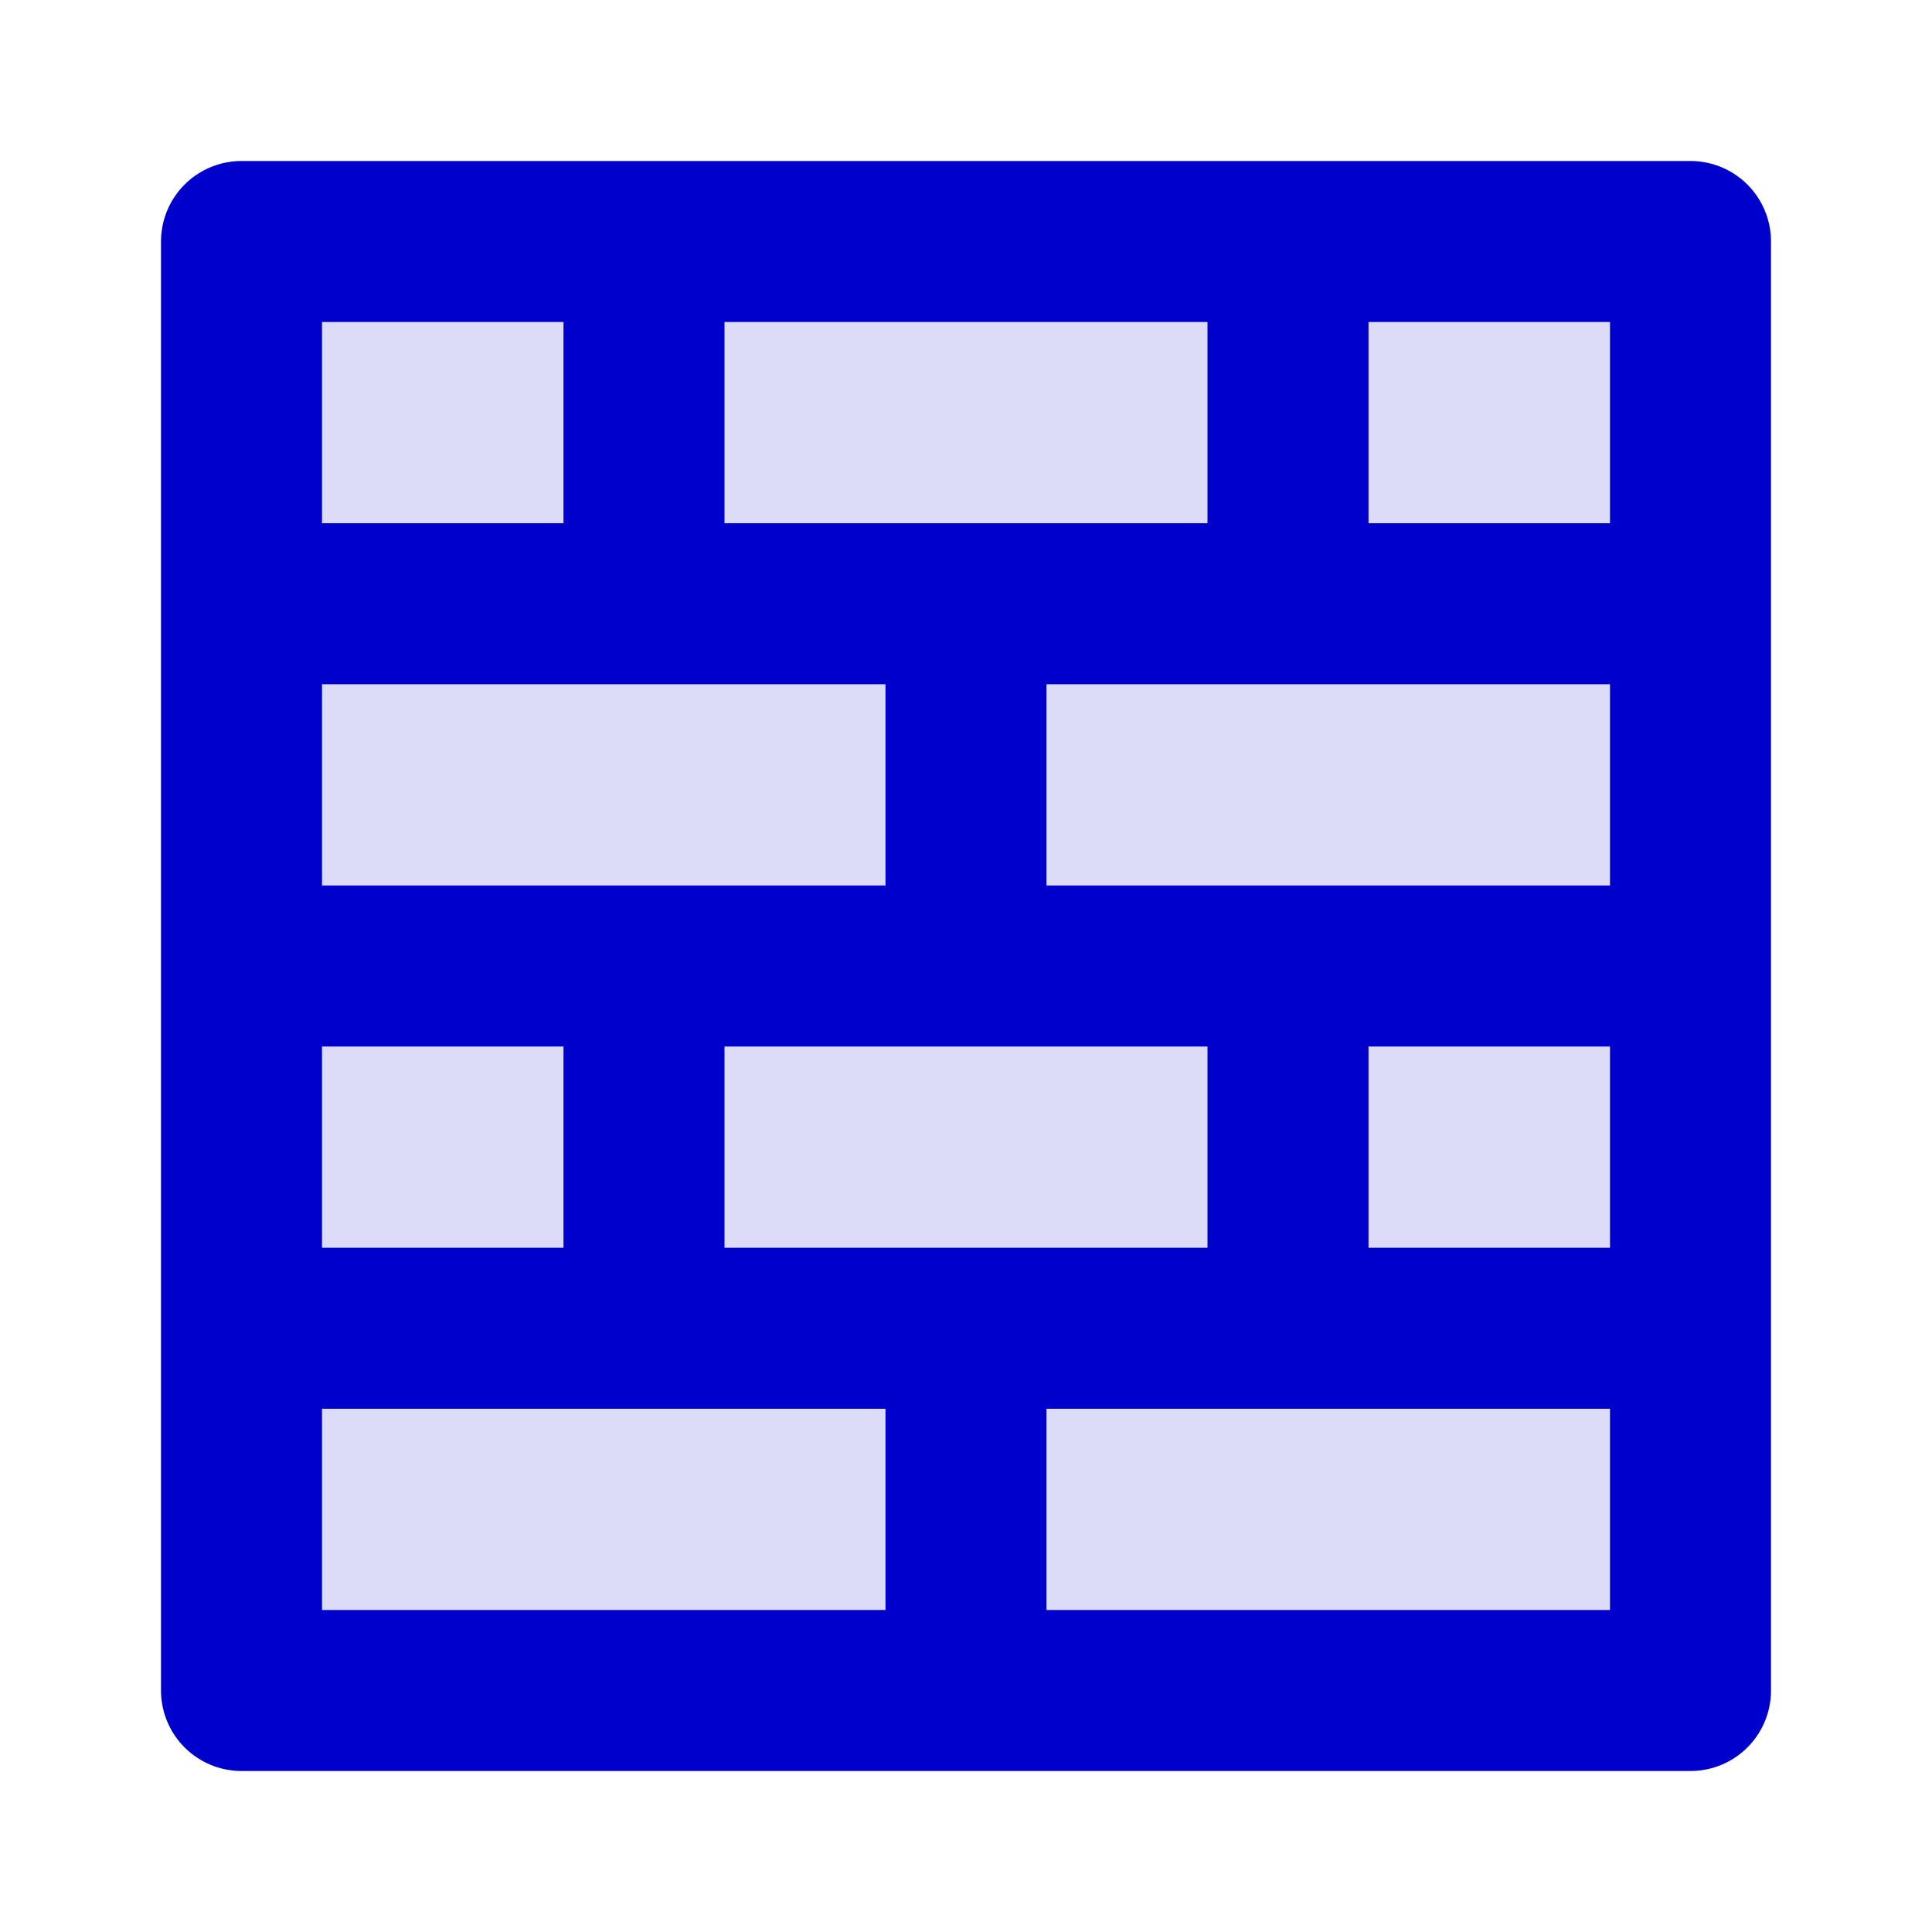 <svg width="24" height="24" viewBox="0 0 24 24" fill="none" xmlns="http://www.w3.org/2000/svg">
<path opacity="0.14" d="M21 3H3V21H21V3Z" fill="#0000CC"/>
<path d="M3 7.5H21M3 12H21M3 16.5H21M12 21V16.5M12 12V7.5M16 16.5V12M16 7.5V3M8 16.5V12M8 7.5V3M3 3H21V21H3V3Z" stroke="#0000CC" stroke-width="2" stroke-linecap="round" stroke-linejoin="round"/>
</svg>
